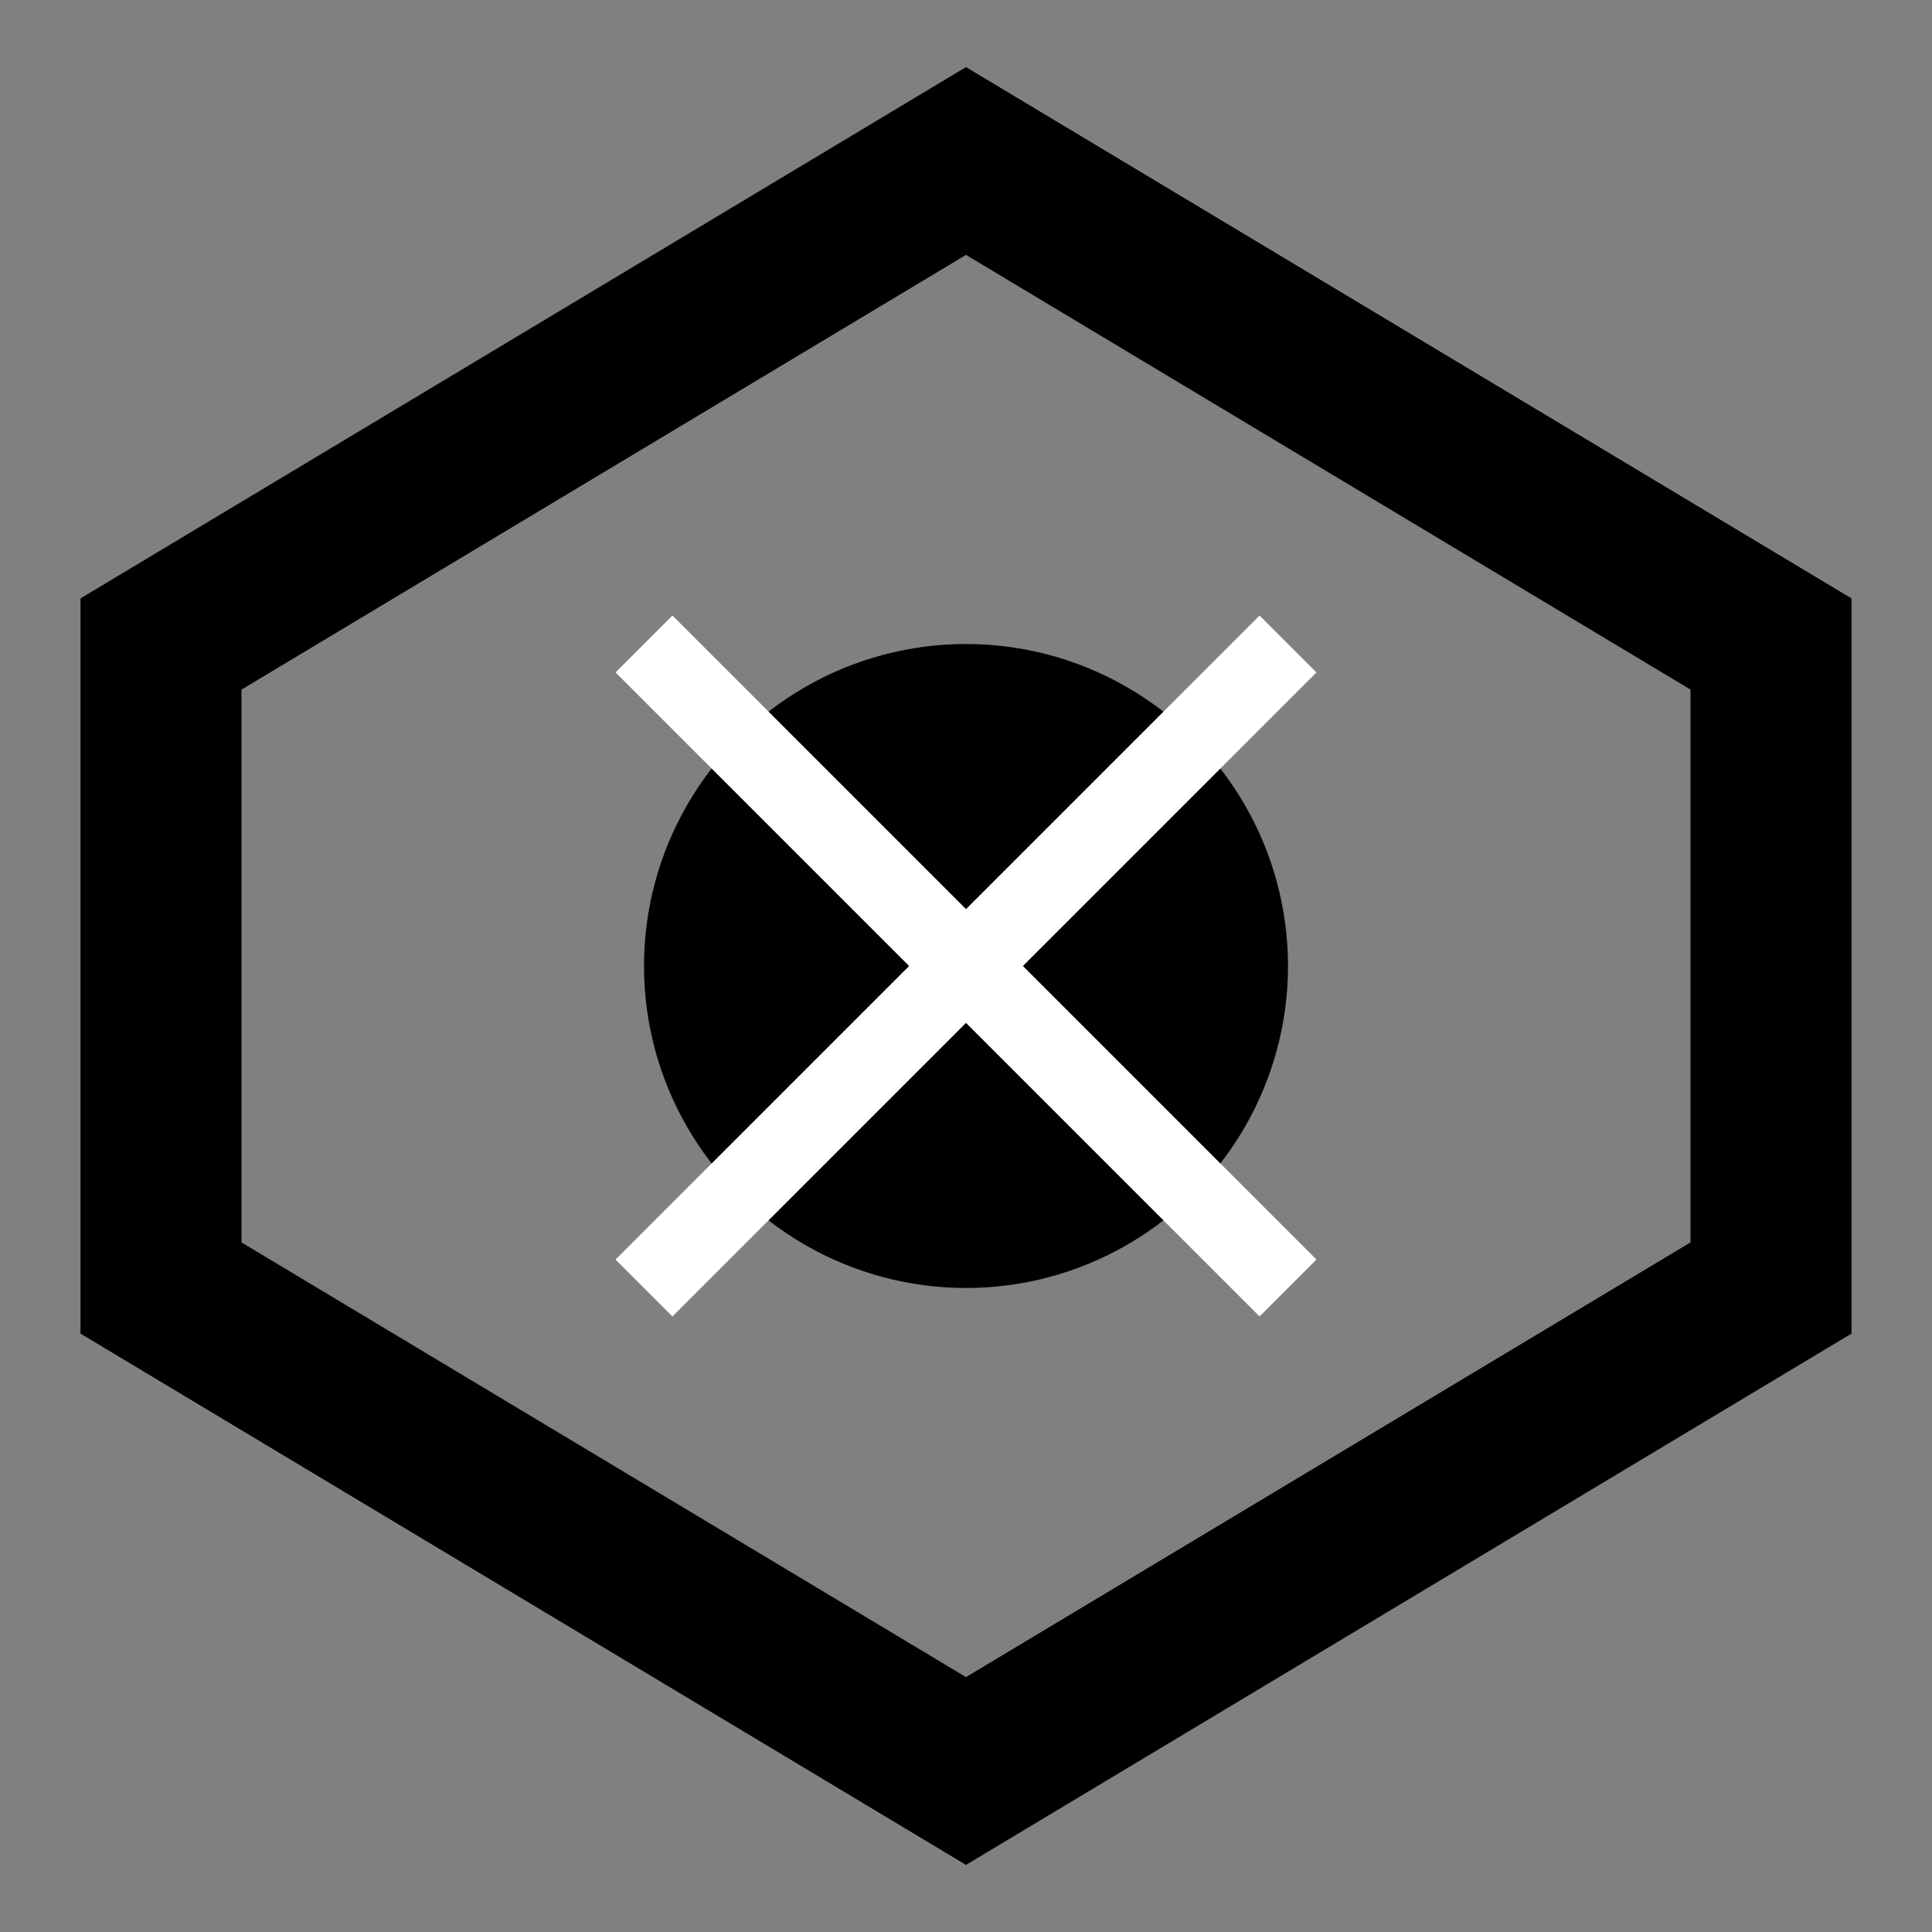 <svg viewBox="0 0 24 24" fill="none" xmlns="http://www.w3.org/2000/svg">
<rect x="0" y="0" width="24" height="24" fill="#808080" stroke="none"/>
<path d="M12 2L22 8V16L12 22L2 16V8L12 2Z" stroke="currentColor" stroke-width="2" fill="none"/>
<circle cx="12" cy="12" r="4" fill="currentColor"/>
<path d="M8 8L16 16M16 8L8 16" stroke="white" stroke-width="1"/>
</svg>